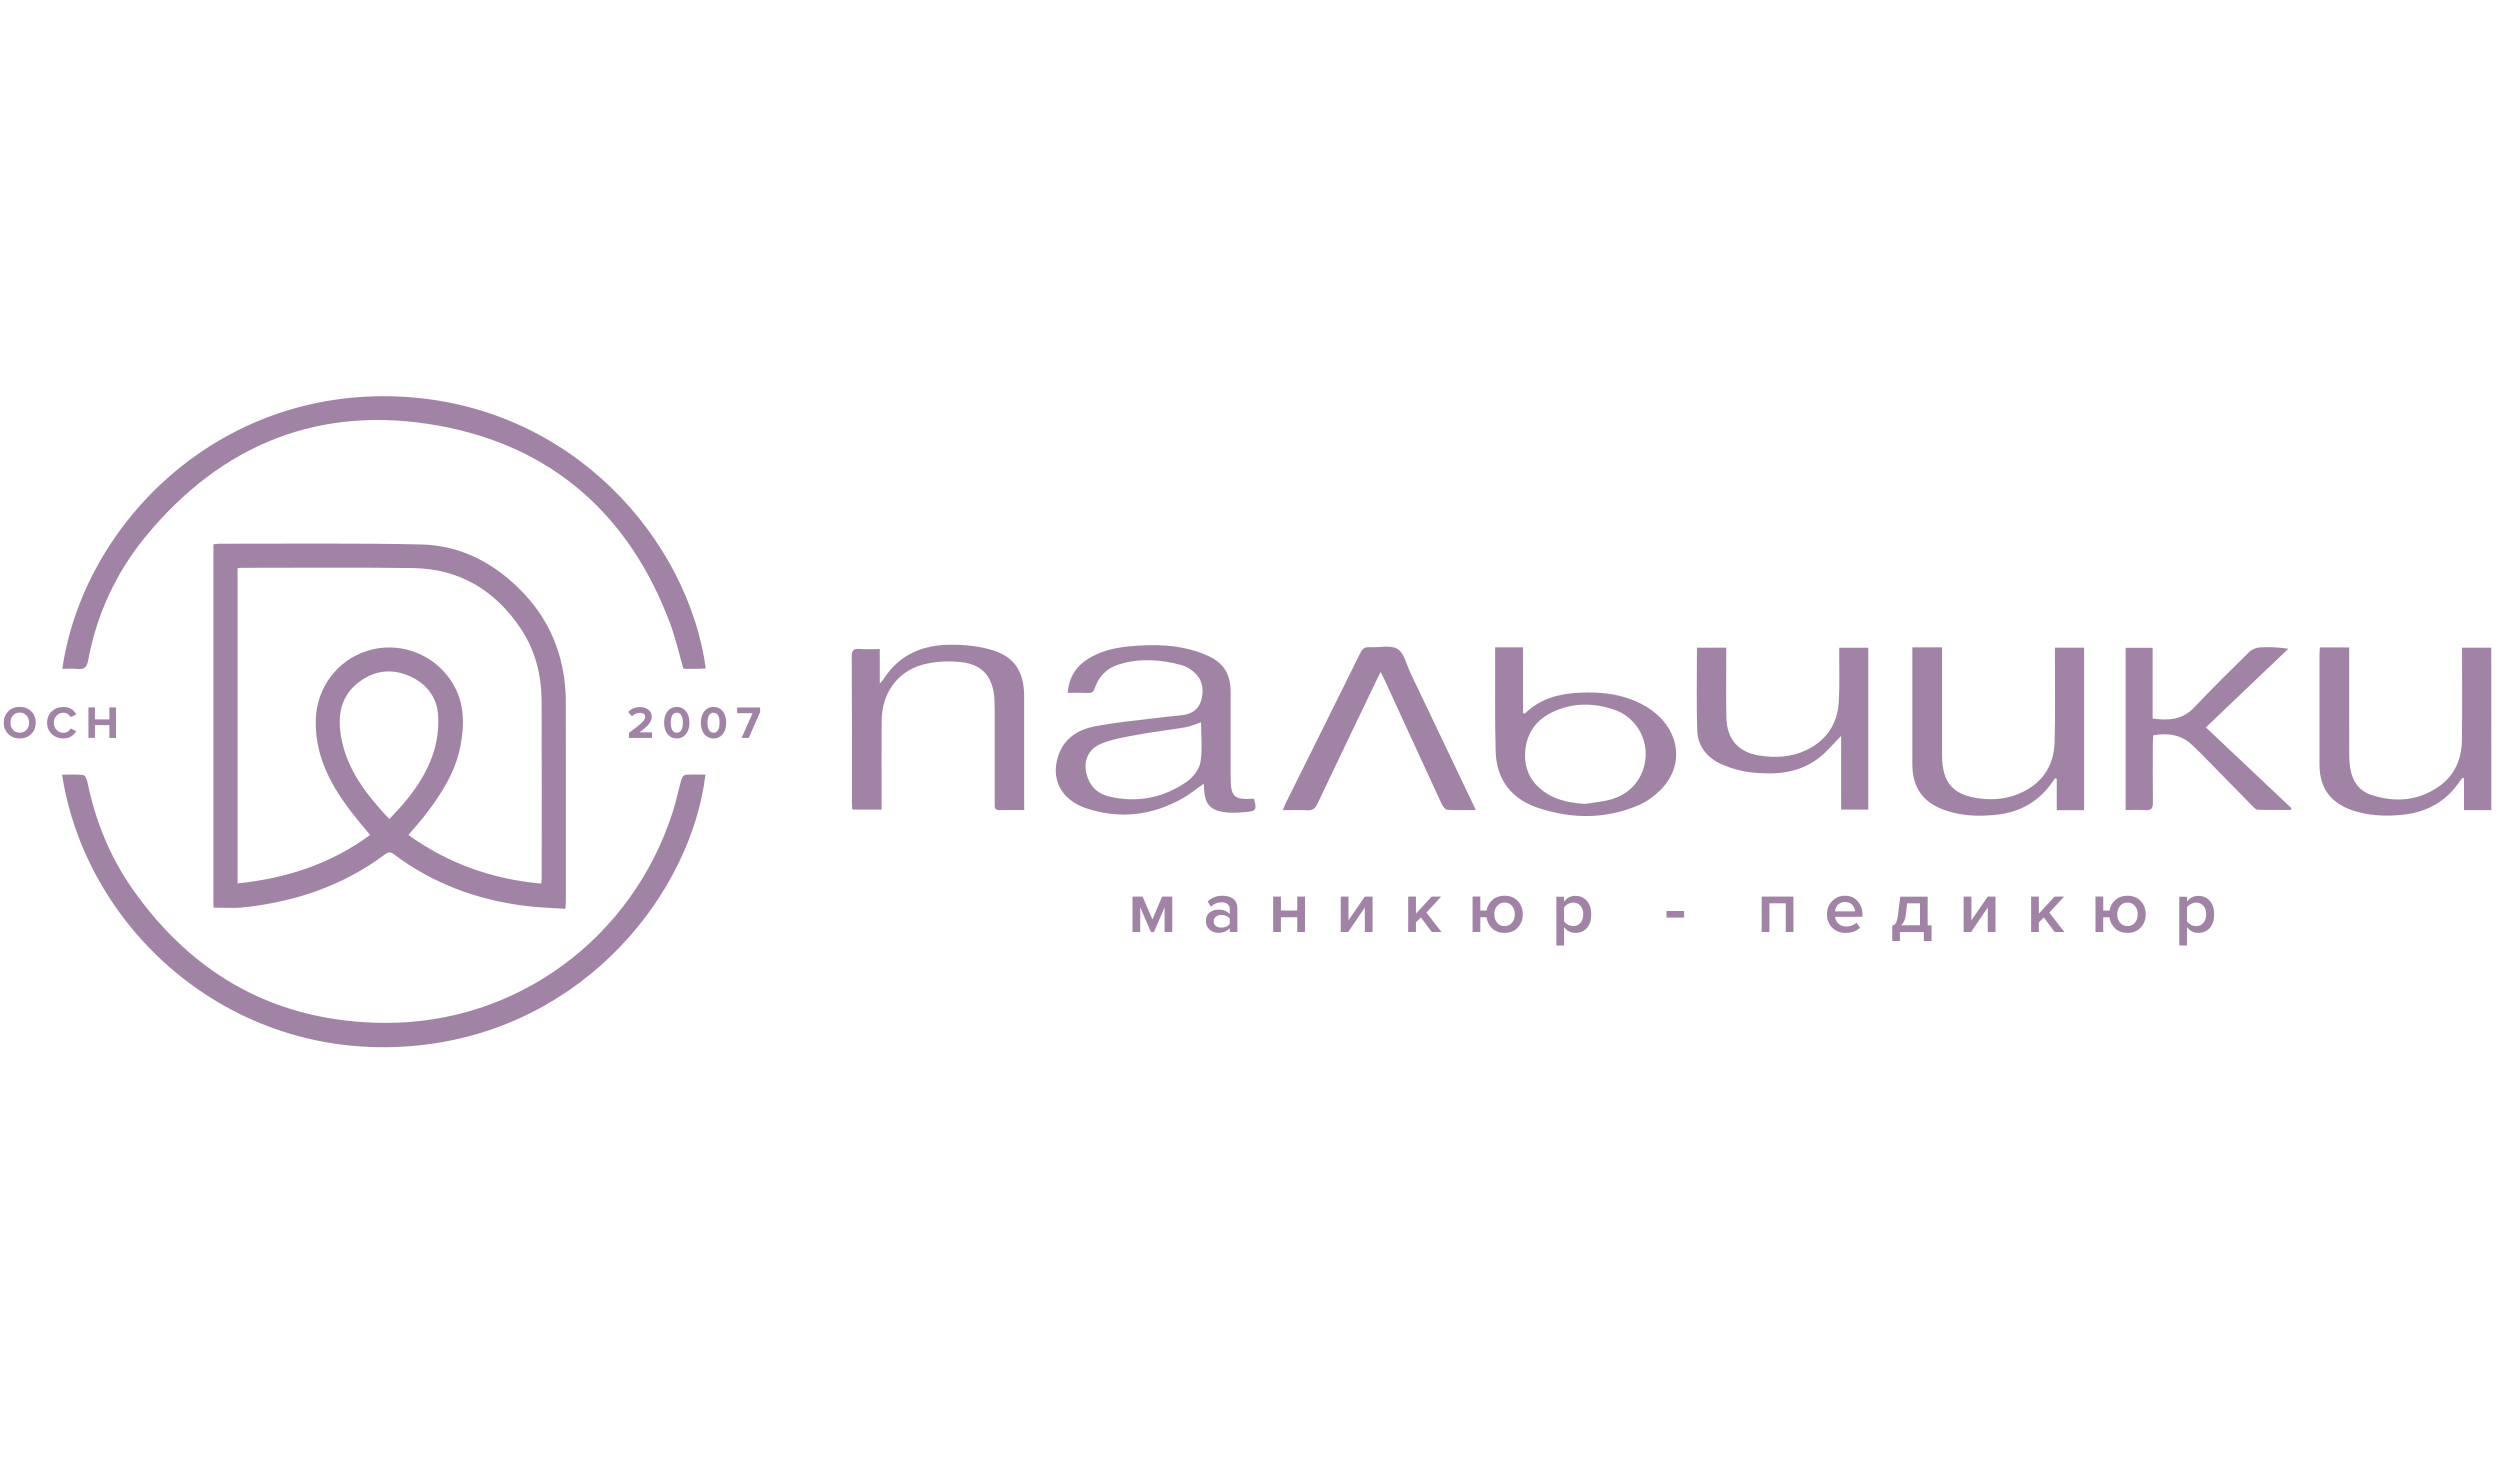 <svg width="120" height="70" viewBox="0 0 120 70" fill="none" xmlns="http://www.w3.org/2000/svg">
<mask id="mask0" mask-type="alpha" maskUnits="userSpaceOnUse" x="0" y="0" width="120" height="70">
<rect width="120" height="70" fill="#C4C4C4"/>
</mask>
<g mask="url(#mask0)">
</g>
<g clip-path="url(#clip0)">
<path d="M0.946 35.447C0.724 35.447 0.54 35.375 0.396 35.232C0.252 35.089 0.18 34.908 0.18 34.69C0.18 34.469 0.252 34.289 0.396 34.145C0.54 34.002 0.724 33.931 0.946 33.931C1.168 33.931 1.352 34.002 1.499 34.142C1.643 34.286 1.715 34.466 1.715 34.687C1.715 34.908 1.643 35.089 1.499 35.232C1.355 35.375 1.171 35.447 0.946 35.447ZM0.624 35.033C0.705 35.123 0.815 35.17 0.946 35.17C1.077 35.17 1.187 35.123 1.271 35.033C1.352 34.943 1.396 34.827 1.396 34.687C1.396 34.547 1.355 34.432 1.271 34.342C1.19 34.251 1.08 34.205 0.946 34.205C0.812 34.205 0.705 34.251 0.624 34.342C0.543 34.432 0.502 34.547 0.502 34.687C0.502 34.827 0.543 34.943 0.624 35.033Z" fill="#A183A6"/>
<path d="M3.046 35.447C2.824 35.447 2.636 35.375 2.486 35.235C2.336 35.095 2.261 34.911 2.261 34.69C2.261 34.469 2.336 34.285 2.486 34.145C2.636 34.005 2.821 33.934 3.046 33.934C3.321 33.934 3.527 34.052 3.661 34.292L3.392 34.422C3.361 34.36 3.311 34.31 3.252 34.27C3.189 34.229 3.121 34.211 3.049 34.211C2.914 34.211 2.805 34.257 2.718 34.348C2.63 34.438 2.586 34.553 2.586 34.693C2.586 34.833 2.63 34.949 2.718 35.039C2.805 35.129 2.914 35.176 3.049 35.176C3.124 35.176 3.189 35.157 3.252 35.117C3.314 35.076 3.361 35.026 3.392 34.964L3.661 35.095C3.521 35.325 3.314 35.447 3.046 35.447Z" fill="#A183A6"/>
<path d="M5.567 35.422H5.251V34.805H4.557V35.419H4.245V33.955H4.557V34.531H5.251V33.955H5.567V35.422Z" fill="#A183A6"/>
<path d="M31.296 35.422H30.19V35.179C30.505 34.946 30.711 34.781 30.814 34.681C30.918 34.581 30.968 34.491 30.968 34.404C30.968 34.345 30.943 34.298 30.896 34.264C30.849 34.229 30.793 34.214 30.727 34.214C30.574 34.214 30.443 34.27 30.333 34.382L30.155 34.176C30.224 34.099 30.308 34.036 30.408 33.999C30.508 33.958 30.611 33.94 30.721 33.94C30.883 33.94 31.018 33.983 31.124 34.067C31.23 34.151 31.283 34.267 31.283 34.407C31.283 34.528 31.236 34.644 31.143 34.759C31.049 34.874 30.899 35.005 30.696 35.151H31.296V35.422Z" fill="#A183A6"/>
<path d="M32.827 35.334C32.733 35.409 32.617 35.447 32.486 35.447C32.352 35.447 32.239 35.409 32.142 35.334C32.049 35.26 31.98 35.166 31.939 35.054C31.899 34.942 31.877 34.821 31.877 34.69C31.877 34.559 31.899 34.438 31.939 34.325C31.98 34.213 32.049 34.12 32.142 34.045C32.236 33.971 32.352 33.933 32.486 33.933C32.62 33.933 32.733 33.971 32.827 34.045C32.92 34.12 32.989 34.213 33.03 34.325C33.071 34.438 33.092 34.559 33.092 34.69C33.092 34.821 33.071 34.942 33.03 35.054C32.989 35.166 32.92 35.257 32.827 35.334ZM32.267 35.039C32.314 35.126 32.389 35.169 32.489 35.169C32.589 35.169 32.661 35.126 32.708 35.039C32.755 34.951 32.777 34.833 32.777 34.69C32.777 34.544 32.755 34.428 32.708 34.341C32.661 34.254 32.589 34.21 32.489 34.21C32.389 34.21 32.317 34.254 32.267 34.341C32.221 34.428 32.196 34.544 32.196 34.69C32.196 34.833 32.221 34.951 32.267 35.039Z" fill="#A183A6"/>
<path d="M34.592 35.334C34.499 35.409 34.383 35.447 34.252 35.447C34.117 35.447 34.005 35.409 33.908 35.334C33.814 35.26 33.745 35.166 33.705 35.054C33.664 34.942 33.642 34.821 33.642 34.69C33.642 34.559 33.664 34.438 33.705 34.325C33.745 34.213 33.814 34.12 33.908 34.045C34.002 33.971 34.117 33.933 34.252 33.933C34.386 33.933 34.499 33.971 34.592 34.045C34.686 34.12 34.755 34.213 34.795 34.325C34.836 34.438 34.858 34.559 34.858 34.69C34.858 34.821 34.836 34.942 34.795 35.054C34.752 35.166 34.686 35.257 34.592 35.334ZM34.03 35.039C34.077 35.126 34.152 35.169 34.252 35.169C34.352 35.169 34.424 35.126 34.47 35.039C34.517 34.951 34.539 34.833 34.539 34.69C34.539 34.544 34.517 34.428 34.47 34.341C34.424 34.254 34.352 34.21 34.252 34.21C34.152 34.21 34.08 34.254 34.03 34.341C33.983 34.428 33.958 34.544 33.958 34.69C33.958 34.833 33.983 34.951 34.03 35.039Z" fill="#A183A6"/>
<path d="M35.939 35.422H35.595L36.123 34.232H35.383V33.958H36.486V34.176L35.939 35.422Z" fill="#A183A6"/>
<path d="M56.272 44.736H55.9V43.553L55.391 44.736H55.244L54.731 43.553V44.736H54.359V43.036H54.844L55.316 44.132L55.781 43.036H56.269V44.736H56.272Z" fill="#A183A6"/>
<path d="M59.4 44.736H59.028V44.552C58.897 44.702 58.712 44.776 58.478 44.776C58.322 44.776 58.184 44.726 58.065 44.627C57.947 44.527 57.884 44.39 57.884 44.213C57.884 44.032 57.944 43.895 58.062 43.801C58.181 43.708 58.319 43.661 58.478 43.661C58.722 43.661 58.903 43.733 59.028 43.879V43.627C59.028 43.528 58.99 43.453 58.919 43.394C58.846 43.338 58.75 43.309 58.628 43.309C58.437 43.309 58.268 43.381 58.122 43.524L57.968 43.269C58.163 43.085 58.4 42.995 58.684 42.995C58.893 42.995 59.065 43.045 59.197 43.141C59.328 43.241 59.393 43.397 59.393 43.608V44.736H59.4ZM58.622 44.524C58.806 44.524 58.943 44.465 59.028 44.35V44.094C58.943 43.976 58.809 43.92 58.622 43.92C58.515 43.92 58.428 43.948 58.359 44.004C58.29 44.06 58.256 44.135 58.256 44.225C58.256 44.315 58.29 44.39 58.359 44.446C58.428 44.499 58.515 44.524 58.622 44.524Z" fill="#A183A6"/>
<path d="M61.484 44.736H61.112V43.036H61.484V43.705H62.268V43.036H62.64V44.736H62.268V44.029H61.484V44.736Z" fill="#A183A6"/>
<path d="M64.712 44.736H64.356V43.036H64.727V44.178L65.511 43.036H65.884V44.736H65.511V43.562L64.712 44.736Z" fill="#A183A6"/>
<path d="M69.19 44.736H68.724L68.202 44.035L67.965 44.278V44.736H67.593V43.036H67.965V43.855L68.718 43.036H69.177L68.468 43.805L69.19 44.736Z" fill="#A183A6"/>
<path d="M72.217 44.779C71.98 44.779 71.783 44.708 71.63 44.568C71.477 44.427 71.383 44.247 71.352 44.029H71.055V44.736H70.683V43.035H71.055V43.705H71.355C71.392 43.496 71.49 43.325 71.642 43.194C71.796 43.06 71.986 42.995 72.217 42.995C72.483 42.995 72.696 43.079 72.855 43.25C73.014 43.422 73.095 43.633 73.095 43.883C73.095 44.135 73.014 44.35 72.855 44.518C72.699 44.692 72.483 44.779 72.217 44.779ZM72.217 44.452C72.371 44.452 72.493 44.396 72.58 44.287C72.667 44.178 72.711 44.044 72.711 43.886C72.711 43.73 72.667 43.596 72.58 43.487C72.493 43.378 72.371 43.322 72.217 43.322C72.067 43.322 71.949 43.378 71.858 43.487C71.771 43.596 71.727 43.73 71.727 43.886C71.727 44.044 71.771 44.178 71.858 44.287C71.949 44.396 72.067 44.452 72.217 44.452Z" fill="#A183A6"/>
<path d="M75.624 44.779C75.398 44.779 75.214 44.686 75.076 44.502V45.387H74.705V43.042H75.076V43.276C75.214 43.092 75.395 43.001 75.624 43.001C75.849 43.001 76.03 43.082 76.17 43.241C76.311 43.4 76.38 43.618 76.38 43.892C76.38 44.166 76.311 44.384 76.17 44.546C76.03 44.699 75.849 44.779 75.624 44.779ZM75.514 44.453C75.661 44.453 75.777 44.4 75.864 44.294C75.952 44.188 75.995 44.051 75.995 43.886C75.995 43.721 75.952 43.584 75.864 43.481C75.777 43.378 75.661 43.325 75.514 43.325C75.43 43.325 75.346 43.347 75.264 43.391C75.183 43.434 75.121 43.49 75.076 43.553V44.225C75.121 44.287 75.18 44.343 75.264 44.387C75.348 44.431 75.43 44.453 75.514 44.453Z" fill="#A183A6"/>
<path d="M80.838 44.044H79.992V43.727H80.838V44.044Z" fill="#A183A6"/>
<path d="M86.088 44.736H85.716V43.359H84.932V44.736H84.56V43.036H86.085V44.736H86.088Z" fill="#A183A6"/>
<path d="M88.588 44.779C88.328 44.779 88.116 44.695 87.947 44.53C87.778 44.365 87.694 44.15 87.694 43.886C87.694 43.636 87.775 43.428 87.941 43.254C88.103 43.082 88.309 42.995 88.559 42.995C88.813 42.995 89.016 43.082 89.168 43.257C89.322 43.431 89.4 43.652 89.4 43.92V44.007H88.084C88.1 44.141 88.153 44.253 88.25 44.34C88.347 44.431 88.472 44.474 88.628 44.474C88.716 44.474 88.803 44.459 88.89 44.424C88.978 44.39 89.053 44.346 89.112 44.287L89.281 44.53C89.109 44.695 88.878 44.779 88.588 44.779ZM89.04 43.749C89.034 43.63 88.994 43.528 88.912 43.434C88.831 43.344 88.716 43.297 88.562 43.297C88.416 43.297 88.303 43.344 88.219 43.431C88.138 43.521 88.091 43.627 88.081 43.745H89.04V43.749Z" fill="#A183A6"/>
<path d="M90.828 45.169V44.431C90.909 44.412 90.969 44.365 91.009 44.291C91.05 44.216 91.084 44.076 91.109 43.864L91.213 43.039H92.528V44.415H92.715V45.172H92.344V44.739H91.197V45.172H90.828V45.169ZM91.54 43.359L91.481 43.904C91.456 44.129 91.381 44.3 91.256 44.412H92.159V43.359H91.54Z" fill="#A183A6"/>
<path d="M94.612 44.736H94.255V43.036H94.627V44.178L95.412 43.036H95.784V44.736H95.412V43.562L94.612 44.736Z" fill="#A183A6"/>
<path d="M99.09 44.736H98.624L98.102 44.035L97.865 44.278V44.736H97.493V43.036H97.865V43.855L98.618 43.036H99.077L98.368 43.805L99.09 44.736Z" fill="#A183A6"/>
<path d="M102.117 44.779C101.88 44.779 101.683 44.708 101.53 44.568C101.377 44.427 101.283 44.247 101.252 44.029H100.955V44.736H100.583V43.035H100.955V43.705H101.255C101.292 43.496 101.389 43.325 101.543 43.194C101.695 43.06 101.886 42.995 102.117 42.995C102.383 42.995 102.595 43.079 102.755 43.25C102.914 43.422 102.995 43.633 102.995 43.883C102.995 44.135 102.914 44.35 102.755 44.518C102.595 44.692 102.383 44.779 102.117 44.779ZM102.117 44.452C102.271 44.452 102.392 44.396 102.48 44.287C102.567 44.178 102.611 44.044 102.611 43.886C102.611 43.73 102.567 43.596 102.48 43.487C102.392 43.378 102.271 43.322 102.117 43.322C101.967 43.322 101.849 43.378 101.758 43.487C101.671 43.596 101.627 43.73 101.627 43.886C101.627 44.044 101.671 44.178 101.758 44.287C101.849 44.396 101.967 44.452 102.117 44.452Z" fill="#A183A6"/>
<path d="M105.523 44.779C105.298 44.779 105.114 44.686 104.977 44.502V45.387H104.604V43.042H104.977V43.276C105.114 43.092 105.295 43.001 105.523 43.001C105.748 43.001 105.93 43.082 106.07 43.241C106.211 43.4 106.279 43.618 106.279 43.892C106.279 44.166 106.211 44.384 106.07 44.546C105.93 44.699 105.748 44.779 105.523 44.779ZM105.414 44.453C105.561 44.453 105.676 44.4 105.764 44.294C105.851 44.188 105.895 44.051 105.895 43.886C105.895 43.721 105.851 43.584 105.764 43.481C105.676 43.378 105.561 43.325 105.414 43.325C105.33 43.325 105.245 43.347 105.164 43.391C105.082 43.434 105.02 43.49 104.977 43.553V44.225C105.02 44.287 105.079 44.343 105.164 44.387C105.245 44.431 105.33 44.453 105.414 44.453Z" fill="#A183A6"/>
<path d="M10.245 43.565C10.245 37.739 10.245 31.941 10.245 26.124C10.355 26.115 10.442 26.099 10.533 26.099C13.754 26.102 16.979 26.065 20.201 26.133C22.125 26.174 23.741 27.033 25.072 28.41C26.191 29.568 26.859 30.954 27.081 32.548C27.134 32.922 27.159 33.301 27.159 33.678C27.166 36.867 27.162 40.055 27.162 43.244C27.162 43.344 27.15 43.446 27.14 43.624C26.484 43.577 25.844 43.565 25.212 43.484C22.9 43.191 20.772 42.413 18.904 41.002C18.744 40.881 18.635 40.893 18.482 41.008C16.448 42.531 14.129 43.3 11.623 43.562C11.176 43.602 10.723 43.565 10.245 43.565ZM11.404 27.276C11.404 32.318 11.404 37.343 11.404 42.403C13.745 42.163 15.885 41.466 17.763 40.077C17.398 39.626 17.035 39.212 16.707 38.769C15.77 37.499 15.095 36.129 15.16 34.491C15.22 32.984 16.201 31.682 17.645 31.234C19.063 30.792 20.622 31.305 21.522 32.495C22.294 33.513 22.328 34.656 22.094 35.839C21.86 37.029 21.232 38.028 20.519 38.981C20.241 39.355 19.919 39.697 19.601 40.077C21.513 41.454 23.635 42.201 25.978 42.413C25.987 42.297 26 42.21 26 42.12C26 39.299 26.009 36.478 25.997 33.656C25.991 32.395 25.694 31.203 24.975 30.141C23.741 28.316 22.028 27.295 19.807 27.267C17.091 27.23 14.373 27.254 11.658 27.254C11.583 27.248 11.505 27.264 11.404 27.276ZM18.685 39.314C19.635 38.349 20.432 37.328 20.825 36.07C20.991 35.537 21.06 34.943 21.032 34.382C20.988 33.476 20.482 32.813 19.647 32.448C18.804 32.081 17.982 32.174 17.241 32.732C16.335 33.41 16.195 34.357 16.376 35.385C16.654 36.957 17.595 38.147 18.685 39.314Z" fill="#A183A6"/>
<path d="M33.861 37.182C33.193 42.759 28.178 49.31 20.153 50.173C11.261 51.129 4.142 44.727 2.98 37.185C3.324 37.185 3.664 37.166 3.999 37.2C4.074 37.207 4.164 37.387 4.189 37.502C4.567 39.371 5.267 41.111 6.358 42.668C9.289 46.85 13.316 49.067 18.45 49.098C24.815 49.139 30.365 45.032 32.305 38.935C32.465 38.434 32.565 37.913 32.708 37.409C32.733 37.322 32.83 37.197 32.899 37.191C33.218 37.169 33.54 37.182 33.861 37.182Z" fill="#A183A6"/>
<path d="M33.877 32.084C33.746 32.09 33.643 32.103 33.543 32.103C33.289 32.106 33.039 32.103 32.805 32.103C32.587 31.349 32.421 30.611 32.158 29.907C30.212 24.723 26.518 21.428 21.072 20.435C15.379 19.398 10.617 21.313 6.958 25.794C5.552 27.516 4.639 29.506 4.23 31.701C4.17 32.028 4.042 32.149 3.714 32.109C3.48 32.081 3.236 32.103 2.992 32.103C3.995 25.184 10.439 18.616 19.206 19.037C27.562 19.439 33.052 26.012 33.877 32.084Z" fill="#A183A6"/>
<path d="M57.775 37.621C57.415 37.873 57.115 38.122 56.781 38.312C55.303 39.15 53.737 39.336 52.128 38.794C50.891 38.377 50.394 37.319 50.834 36.176C51.125 35.419 51.766 35.02 52.503 34.874C53.525 34.672 54.572 34.581 55.606 34.451C55.981 34.404 56.362 34.373 56.737 34.329C57.215 34.273 57.559 34.043 57.675 33.554C57.8 33.034 57.697 32.57 57.265 32.224C57.109 32.097 56.919 31.981 56.725 31.928C55.734 31.658 54.737 31.58 53.731 31.885C53.131 32.066 52.744 32.458 52.547 33.034C52.488 33.208 52.41 33.271 52.231 33.261C51.909 33.249 51.588 33.258 51.247 33.258C51.307 32.539 51.631 31.997 52.219 31.63C52.794 31.271 53.441 31.103 54.109 31.035C55.369 30.907 56.615 30.92 57.812 31.405C58.709 31.767 59.068 32.287 59.071 33.249C59.075 34.591 59.071 35.933 59.071 37.275C59.071 38.259 59.225 38.402 60.187 38.337C60.34 38.866 60.302 38.938 59.769 38.981C59.45 39.006 59.122 39.034 58.809 38.991C58.084 38.891 57.84 38.598 57.794 37.882C57.796 37.804 57.787 37.736 57.775 37.621ZM57.65 34.669C57.4 34.753 57.168 34.862 56.925 34.905C56.166 35.036 55.4 35.12 54.644 35.26C54.05 35.369 53.438 35.466 52.882 35.687C52.175 35.967 51.95 36.63 52.213 37.343C52.394 37.839 52.772 38.125 53.269 38.24C54.609 38.545 55.862 38.296 56.978 37.512C57.275 37.303 57.565 36.923 57.622 36.581C57.725 35.961 57.65 35.31 57.65 34.669Z" fill="#A183A6"/>
<path d="M119.585 38.885C119.153 38.885 118.732 38.885 118.272 38.885C118.272 38.377 118.272 37.867 118.272 37.356C118.251 37.346 118.229 37.34 118.204 37.331C118.154 37.393 118.103 37.452 118.06 37.518C117.404 38.48 116.482 38.991 115.329 39.109C114.507 39.193 113.698 39.162 112.91 38.894C111.851 38.53 111.336 37.81 111.336 36.696C111.332 34.943 111.336 33.186 111.336 31.433C111.336 31.321 111.345 31.209 111.351 31.075C111.814 31.075 112.257 31.075 112.76 31.075C112.76 31.2 112.76 31.318 112.76 31.439C112.76 33.021 112.757 34.603 112.763 36.188C112.763 36.471 112.782 36.764 112.844 37.038C112.964 37.561 113.279 37.972 113.788 38.144C114.938 38.533 116.063 38.455 117.075 37.745C117.835 37.213 118.16 36.425 118.172 35.516C118.188 34.173 118.178 32.831 118.178 31.492C118.178 31.368 118.178 31.243 118.178 31.088C118.65 31.088 119.103 31.088 119.581 31.088C119.585 33.675 119.585 36.269 119.585 38.885Z" fill="#A183A6"/>
<path d="M91.791 31.072C92.291 31.072 92.734 31.072 93.219 31.072C93.219 31.215 93.219 31.337 93.219 31.461C93.219 33.056 93.219 34.65 93.219 36.244C93.219 37.592 93.756 38.187 95.109 38.337C95.738 38.405 96.353 38.337 96.934 38.087C98.012 37.624 98.587 36.78 98.621 35.628C98.662 34.264 98.634 32.897 98.637 31.533C98.637 31.396 98.637 31.259 98.637 31.088C99.106 31.088 99.559 31.088 100.037 31.088C100.037 33.678 100.037 36.272 100.037 38.888C99.602 38.888 99.184 38.888 98.724 38.888C98.724 38.38 98.724 37.879 98.724 37.381C98.7 37.371 98.678 37.362 98.653 37.353C98.597 37.424 98.537 37.496 98.487 37.574C97.831 38.505 96.925 39 95.8 39.112C94.99 39.193 94.191 39.171 93.413 38.91C92.31 38.539 91.794 37.823 91.791 36.671C91.788 34.927 91.791 33.183 91.791 31.439C91.791 31.327 91.791 31.212 91.791 31.072Z" fill="#A183A6"/>
<path d="M49.163 38.882C48.726 38.882 48.347 38.875 47.969 38.885C47.71 38.891 47.745 38.713 47.745 38.555C47.745 37.063 47.745 35.572 47.745 34.08C47.745 33.909 47.741 33.734 47.732 33.563C47.669 32.508 47.173 31.894 46.132 31.782C45.529 31.717 44.876 31.745 44.291 31.903C43.06 32.24 42.332 33.289 42.32 34.581C42.307 35.877 42.317 37.175 42.317 38.471C42.317 38.595 42.317 38.717 42.317 38.86C41.836 38.86 41.392 38.86 40.914 38.86C40.907 38.741 40.892 38.629 40.892 38.52C40.892 36.191 40.898 33.862 40.883 31.533C40.879 31.231 40.958 31.122 41.267 31.15C41.573 31.175 41.882 31.156 42.229 31.156C42.229 31.695 42.229 32.205 42.229 32.806C42.332 32.691 42.379 32.651 42.41 32.598C43.104 31.505 44.148 31.003 45.395 30.954C46.085 30.926 46.807 30.985 47.473 31.159C48.669 31.471 49.157 32.199 49.16 33.432C49.163 35.12 49.16 36.805 49.16 38.492C49.163 38.608 49.163 38.72 49.163 38.882Z" fill="#A183A6"/>
<path d="M103.358 35.291C103.352 35.422 103.336 35.556 103.336 35.69C103.333 36.63 103.327 37.571 103.339 38.511C103.343 38.785 103.28 38.91 102.977 38.888C102.671 38.863 102.361 38.882 102.03 38.882C102.03 36.269 102.03 33.697 102.03 31.094C102.446 31.094 102.861 31.094 103.327 31.094C103.327 32.227 103.327 33.355 103.327 34.491C104.105 34.6 104.77 34.544 105.327 33.952C106.186 33.043 107.077 32.162 107.97 31.287C108.092 31.169 108.298 31.088 108.47 31.075C108.911 31.047 109.358 31.066 109.838 31.141C108.508 32.408 107.18 33.678 105.883 34.915C107.223 36.182 108.604 37.487 109.986 38.791C109.976 38.819 109.967 38.847 109.958 38.876C109.426 38.876 108.892 38.885 108.361 38.866C108.27 38.863 108.173 38.748 108.095 38.667C107.298 37.857 106.505 37.041 105.708 36.232C105.57 36.092 105.423 35.964 105.289 35.824C104.761 35.273 104.108 35.17 103.358 35.291Z" fill="#A183A6"/>
<path d="M71.767 31.072C72.23 31.072 72.652 31.072 73.105 31.072C73.105 32.134 73.105 33.183 73.105 34.226C73.158 34.239 73.189 34.258 73.199 34.248C73.92 33.532 74.842 33.295 75.808 33.249C76.932 33.193 78.036 33.33 79.032 33.927C80.51 34.812 80.913 36.499 79.879 37.726C79.551 38.115 79.095 38.461 78.629 38.66C77.089 39.314 75.495 39.311 73.911 38.807C72.583 38.386 71.833 37.465 71.792 36.07C71.746 34.556 71.774 33.043 71.767 31.53C71.764 31.393 71.767 31.256 71.767 31.072ZM76.086 38.586C76.492 38.52 76.907 38.486 77.304 38.38C78.31 38.115 78.967 37.269 78.992 36.244C79.017 35.276 78.407 34.367 77.46 34.055C76.504 33.741 75.539 33.722 74.602 34.142C73.764 34.516 73.28 35.154 73.211 36.073C73.148 36.926 73.492 37.596 74.205 38.063C74.77 38.433 75.414 38.545 76.086 38.586Z" fill="#A183A6"/>
<path d="M88.375 35.326C87.993 35.706 87.681 36.095 87.297 36.388C86.331 37.129 85.194 37.203 84.041 37.073C83.559 37.017 83.069 36.88 82.625 36.68C81.944 36.375 81.488 35.818 81.466 35.055C81.425 33.741 81.453 32.424 81.453 31.088C81.916 31.088 82.369 31.088 82.859 31.088C82.859 31.399 82.859 31.695 82.859 31.991C82.859 32.803 82.85 33.619 82.866 34.432C82.884 35.456 83.422 36.098 84.428 36.263C85.197 36.388 85.969 36.353 86.691 36.011C87.656 35.553 88.19 34.772 88.259 33.719C88.309 32.978 88.278 32.23 88.284 31.483C88.284 31.359 88.284 31.237 88.284 31.091C88.762 31.091 89.206 31.091 89.677 31.091C89.677 33.675 89.677 36.257 89.677 38.86C89.249 38.86 88.831 38.86 88.375 38.86C88.375 37.67 88.375 36.506 88.375 35.326Z" fill="#A183A6"/>
<path d="M70.836 38.881C70.34 38.881 69.902 38.9 69.471 38.869C69.371 38.863 69.249 38.698 69.196 38.579C68.277 36.596 67.365 34.606 66.452 32.619C66.406 32.517 66.353 32.42 66.271 32.255C66.184 32.426 66.124 32.542 66.068 32.66C65.121 34.634 64.175 36.605 63.237 38.582C63.128 38.81 63.006 38.909 62.746 38.894C62.371 38.869 61.994 38.888 61.575 38.888C61.631 38.754 61.662 38.66 61.706 38.57C62.903 36.16 64.106 33.753 65.296 31.34C65.396 31.137 65.505 31.05 65.737 31.066C66.193 31.094 66.743 30.944 67.081 31.15C67.403 31.346 67.512 31.9 67.702 32.302C68.69 34.369 69.674 36.437 70.661 38.505C70.708 38.604 70.755 38.707 70.836 38.881Z" fill="#A183A6"/>
</g>
<defs>
<clipPath id="clip0">
<rect width="120" height="31.297" fill="white" transform="translate(0 19)"/>
</clipPath>
</defs>
</svg>
